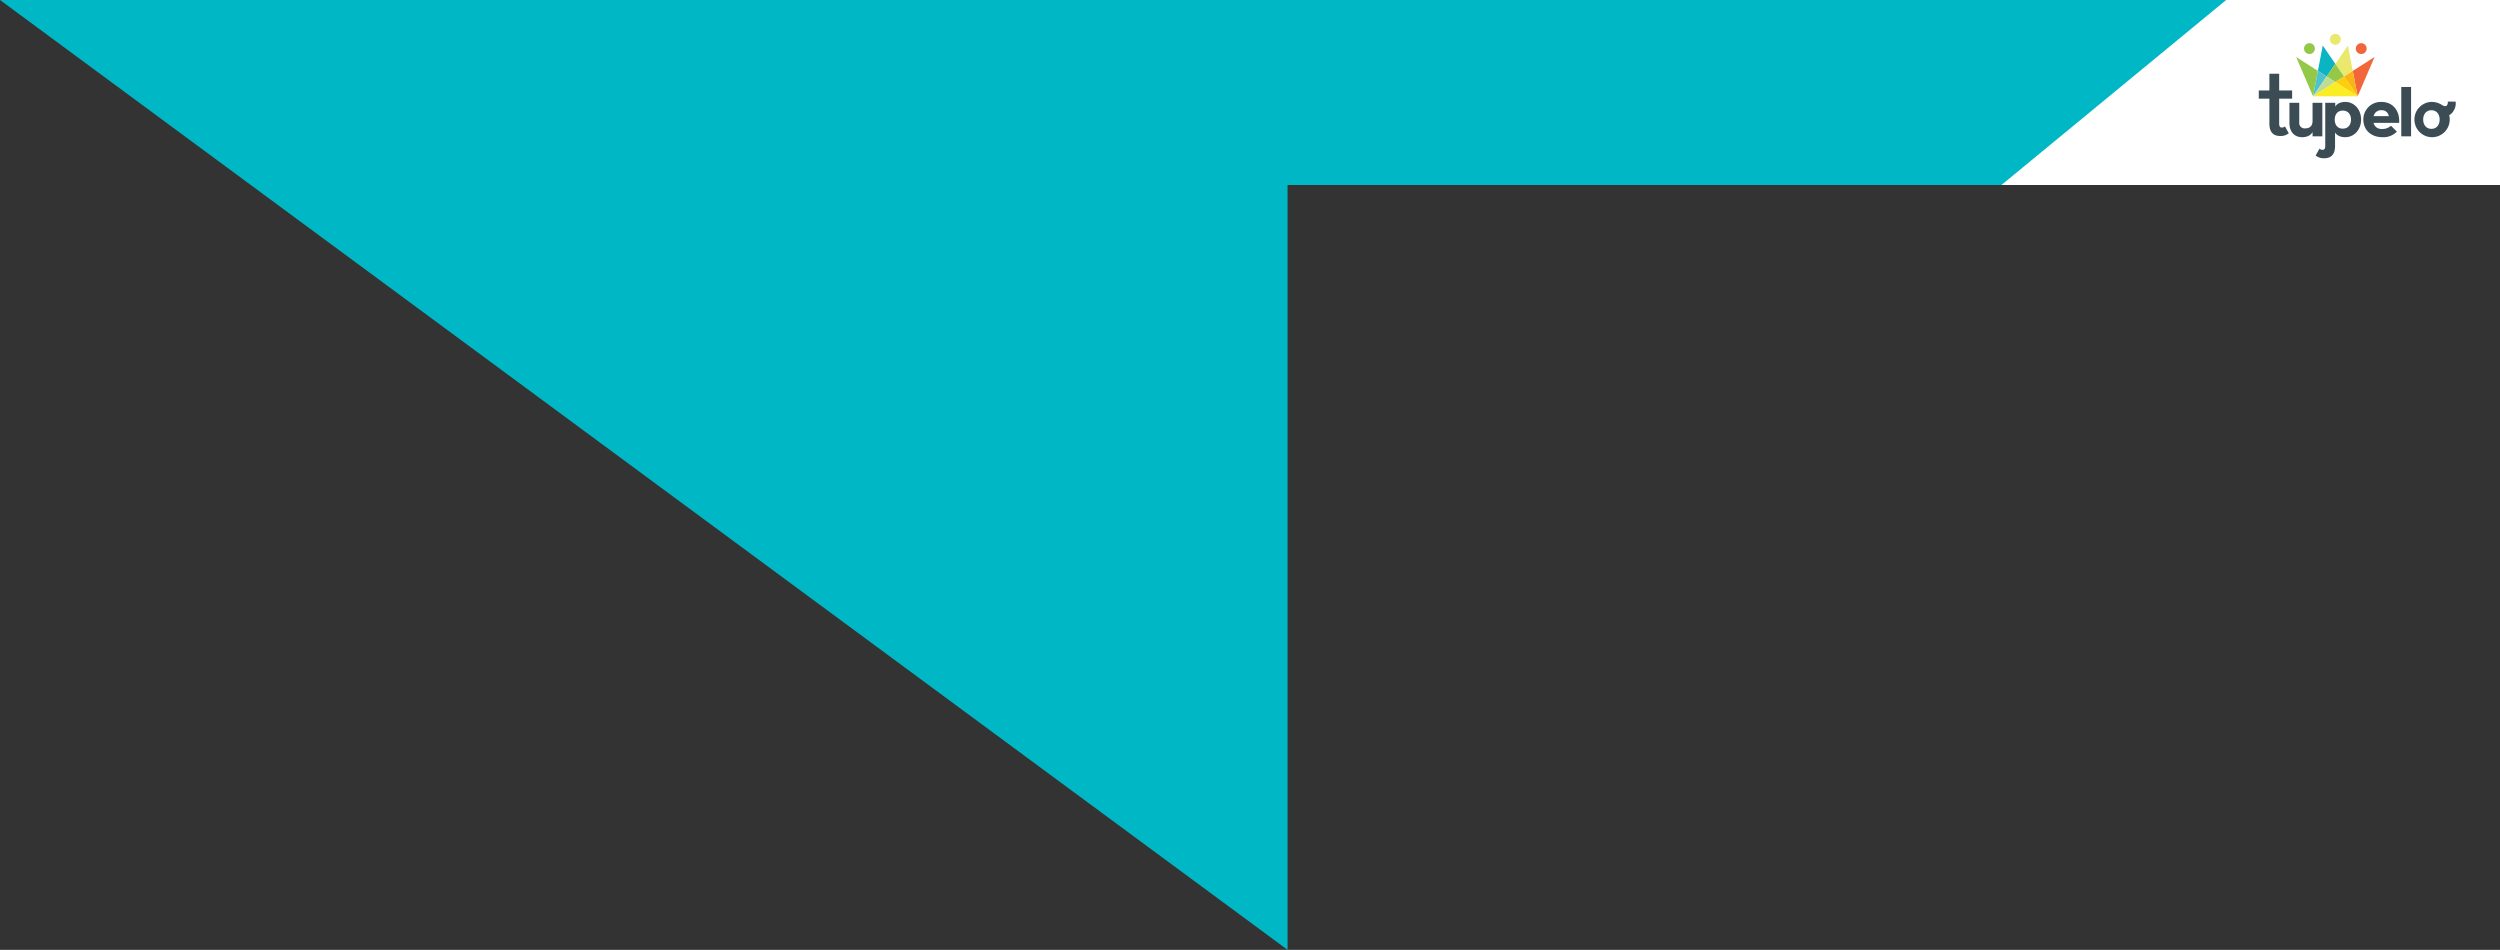 <svg xmlns="http://www.w3.org/2000/svg" xmlns:xlink="http://www.w3.org/1999/xlink" viewBox="0 0 1216 462"><rect x="0" y="0" width="1216" height="462" fill="#333333" stroke="none"/><defs><style>.cls-1{fill:none;}.cls-2{fill:#00b7c6;}.cls-3{clip-path:url(#clip-path);}.cls-4{fill:#fff;}.cls-5{fill:#3c4c55;}.cls-6{fill:#f1663b;}.cls-7{fill:#93c848;}.cls-8{fill:#eae96d;}.cls-9{fill:#0ab4c2;}.cls-10{fill:#4ec3ce;}.cls-11{fill:#fab416;}.cls-12{fill:#fdce09;}.cls-13{fill:#c0dc92;}.cls-14{fill:#fbed23;}</style><clipPath id="clip-path" transform="translate(0 0)"><rect class="cls-1" x="918.08" width="297.67" height="90"/></clipPath></defs><g id="Layer_2" data-name="Layer 2"><g id="Layer_1-2" data-name="Layer 1"><polygon class="cls-2" points="1216 0 626.27 0 488 0 0 0 626.27 462 626.27 90 1216 90 1216 0"/><g class="cls-3"><polygon class="cls-4" points="1216 90 973.48 90 1082.81 0 1216 0 1216 90"/></g><path class="cls-5" d="M1098.67,48V44h5.16V35.86h4.76V44h6.3v4h-6.3V60c0,1.67.53,2.05,1.38,2.05a2.36,2.36,0,0,0,1.43-.57l1.86,3.34a6.18,6.18,0,0,1-4.1,1.33c-3.09,0-5.33-1.52-5.33-6V48Z" transform="translate(0 0)"/><path class="cls-5" d="M1113.58,59.87V50h4.77v9.54a2.61,2.61,0,0,0,2.9,2.9c2.29,0,3.58-1.24,3.58-3.67V50h4.76V66.3h-4.76V64.21c-1,1.76-2.81,2.52-5.1,2.52-3.62,0-6.15-2.52-6.15-6.86" transform="translate(0 0)"/><path class="cls-5" d="M1158.73,62.73a6.13,6.13,0,0,0,4.24-1.57l2.86,2.85a9,9,0,0,1-7,2.72c-5.68,0-9.3-3.62-9.3-8.58a8.51,8.51,0,0,1,8.82-8.57c5.72,0,9,4.52,8.58,10.19h-12.44c.48,1.81,1.86,3,4.24,3m3.19-6.29a3.37,3.37,0,0,0-3.57-2.86,3.63,3.63,0,0,0-3.81,2.86Z" transform="translate(0 0)"/><rect class="cls-5" x="1167.98" y="42.31" width="4.77" height="24"/><path class="cls-5" d="M1140.86,49.57c-2.48,0-4.15.86-5,2.29V50H1131V71h0c0,1.53-.55,1.88-1.38,1.88a2.39,2.39,0,0,1-1.43-.57l-1.86,3.34a6.28,6.28,0,0,0,4.1,1.33c3.1,0,5.34-1.52,5.34-6h0V64.44c.9,1.43,2.57,2.29,5,2.29,4.24,0,7.67-3.62,7.67-8.58s-3.43-8.58-7.67-8.58m-1.24,13c-2.43,0-3.91-1.72-3.91-4.39s1.48-4.38,3.91-4.38,4,1.71,4,4.38-1.57,4.39-4,4.39" transform="translate(0 0)"/><path class="cls-5" d="M1194.39,49.41h-3.81a2.43,2.43,0,0,1-.2,1.53c-.42.75-1,1-2.46.21h0a9.28,9.28,0,0,0-5.28-1.59,8.59,8.59,0,1,0,8.91,8.58,9.1,9.1,0,0,0-.25-2.11,5.69,5.69,0,0,0,2.27-2.4,6.21,6.21,0,0,0,.82-4.23m-11.75,13.27c-2.48,0-4-1.91-4-4.53s1.53-4.52,4-4.52,4,1.9,4,4.52-1.52,4.53-4,4.53" transform="translate(0 0)"/><line class="cls-6" x1="1146.76" y1="46.85" x2="1154.99" y2="27.71"/><polygon class="cls-6" points="1154.99 27.71 1146.76 46.85 1144.39 34.49 1154.99 27.71"/><polygon class="cls-7" points="1116.83 27.71 1125.06 46.85 1127.43 34.49 1127.37 34.45 1116.83 27.71"/><path class="cls-6" d="M1148.5,21a2.64,2.64,0,1,0,2.64,2.64A2.64,2.64,0,0,0,1148.5,21" transform="translate(0 0)"/><path class="cls-7" d="M1123.32,21a2.64,2.64,0,1,0,2.64,2.64,2.64,2.64,0,0,0-2.64-2.64" transform="translate(0 0)"/><path class="cls-8" d="M1135.91,16.49a2.65,2.65,0,1,0,2.64,2.64,2.64,2.64,0,0,0-2.64-2.64" transform="translate(0 0)"/><polygon class="cls-9" points="1129.79 22.15 1127.43 34.48 1131.69 37.21 1135.91 31.06 1129.79 22.15"/><polygon class="cls-10" points="1127.43 34.48 1125.06 46.85 1131.69 37.21 1127.43 34.48"/><polygon class="cls-8" points="1142.04 22.15 1135.91 31.06 1140.13 37.21 1144.39 34.48 1142.04 22.15"/><polygon class="cls-11" points="1144.39 34.48 1140.13 37.21 1146.76 46.85 1144.39 34.48"/><polygon class="cls-7" points="1135.91 31.06 1131.69 37.21 1131.8 37.28 1135.91 39.91 1140.03 37.28 1140.13 37.21 1135.91 31.06"/><polygon class="cls-12" points="1140.13 37.21 1140.03 37.28 1135.91 39.91 1146.76 46.85 1140.13 37.21"/><polygon class="cls-13" points="1131.69 37.21 1125.06 46.85 1135.91 39.91 1131.79 37.28 1131.69 37.21"/><polygon class="cls-14" points="1135.91 39.91 1125.06 46.85 1146.76 46.85 1135.91 39.91"/></g></g></svg>